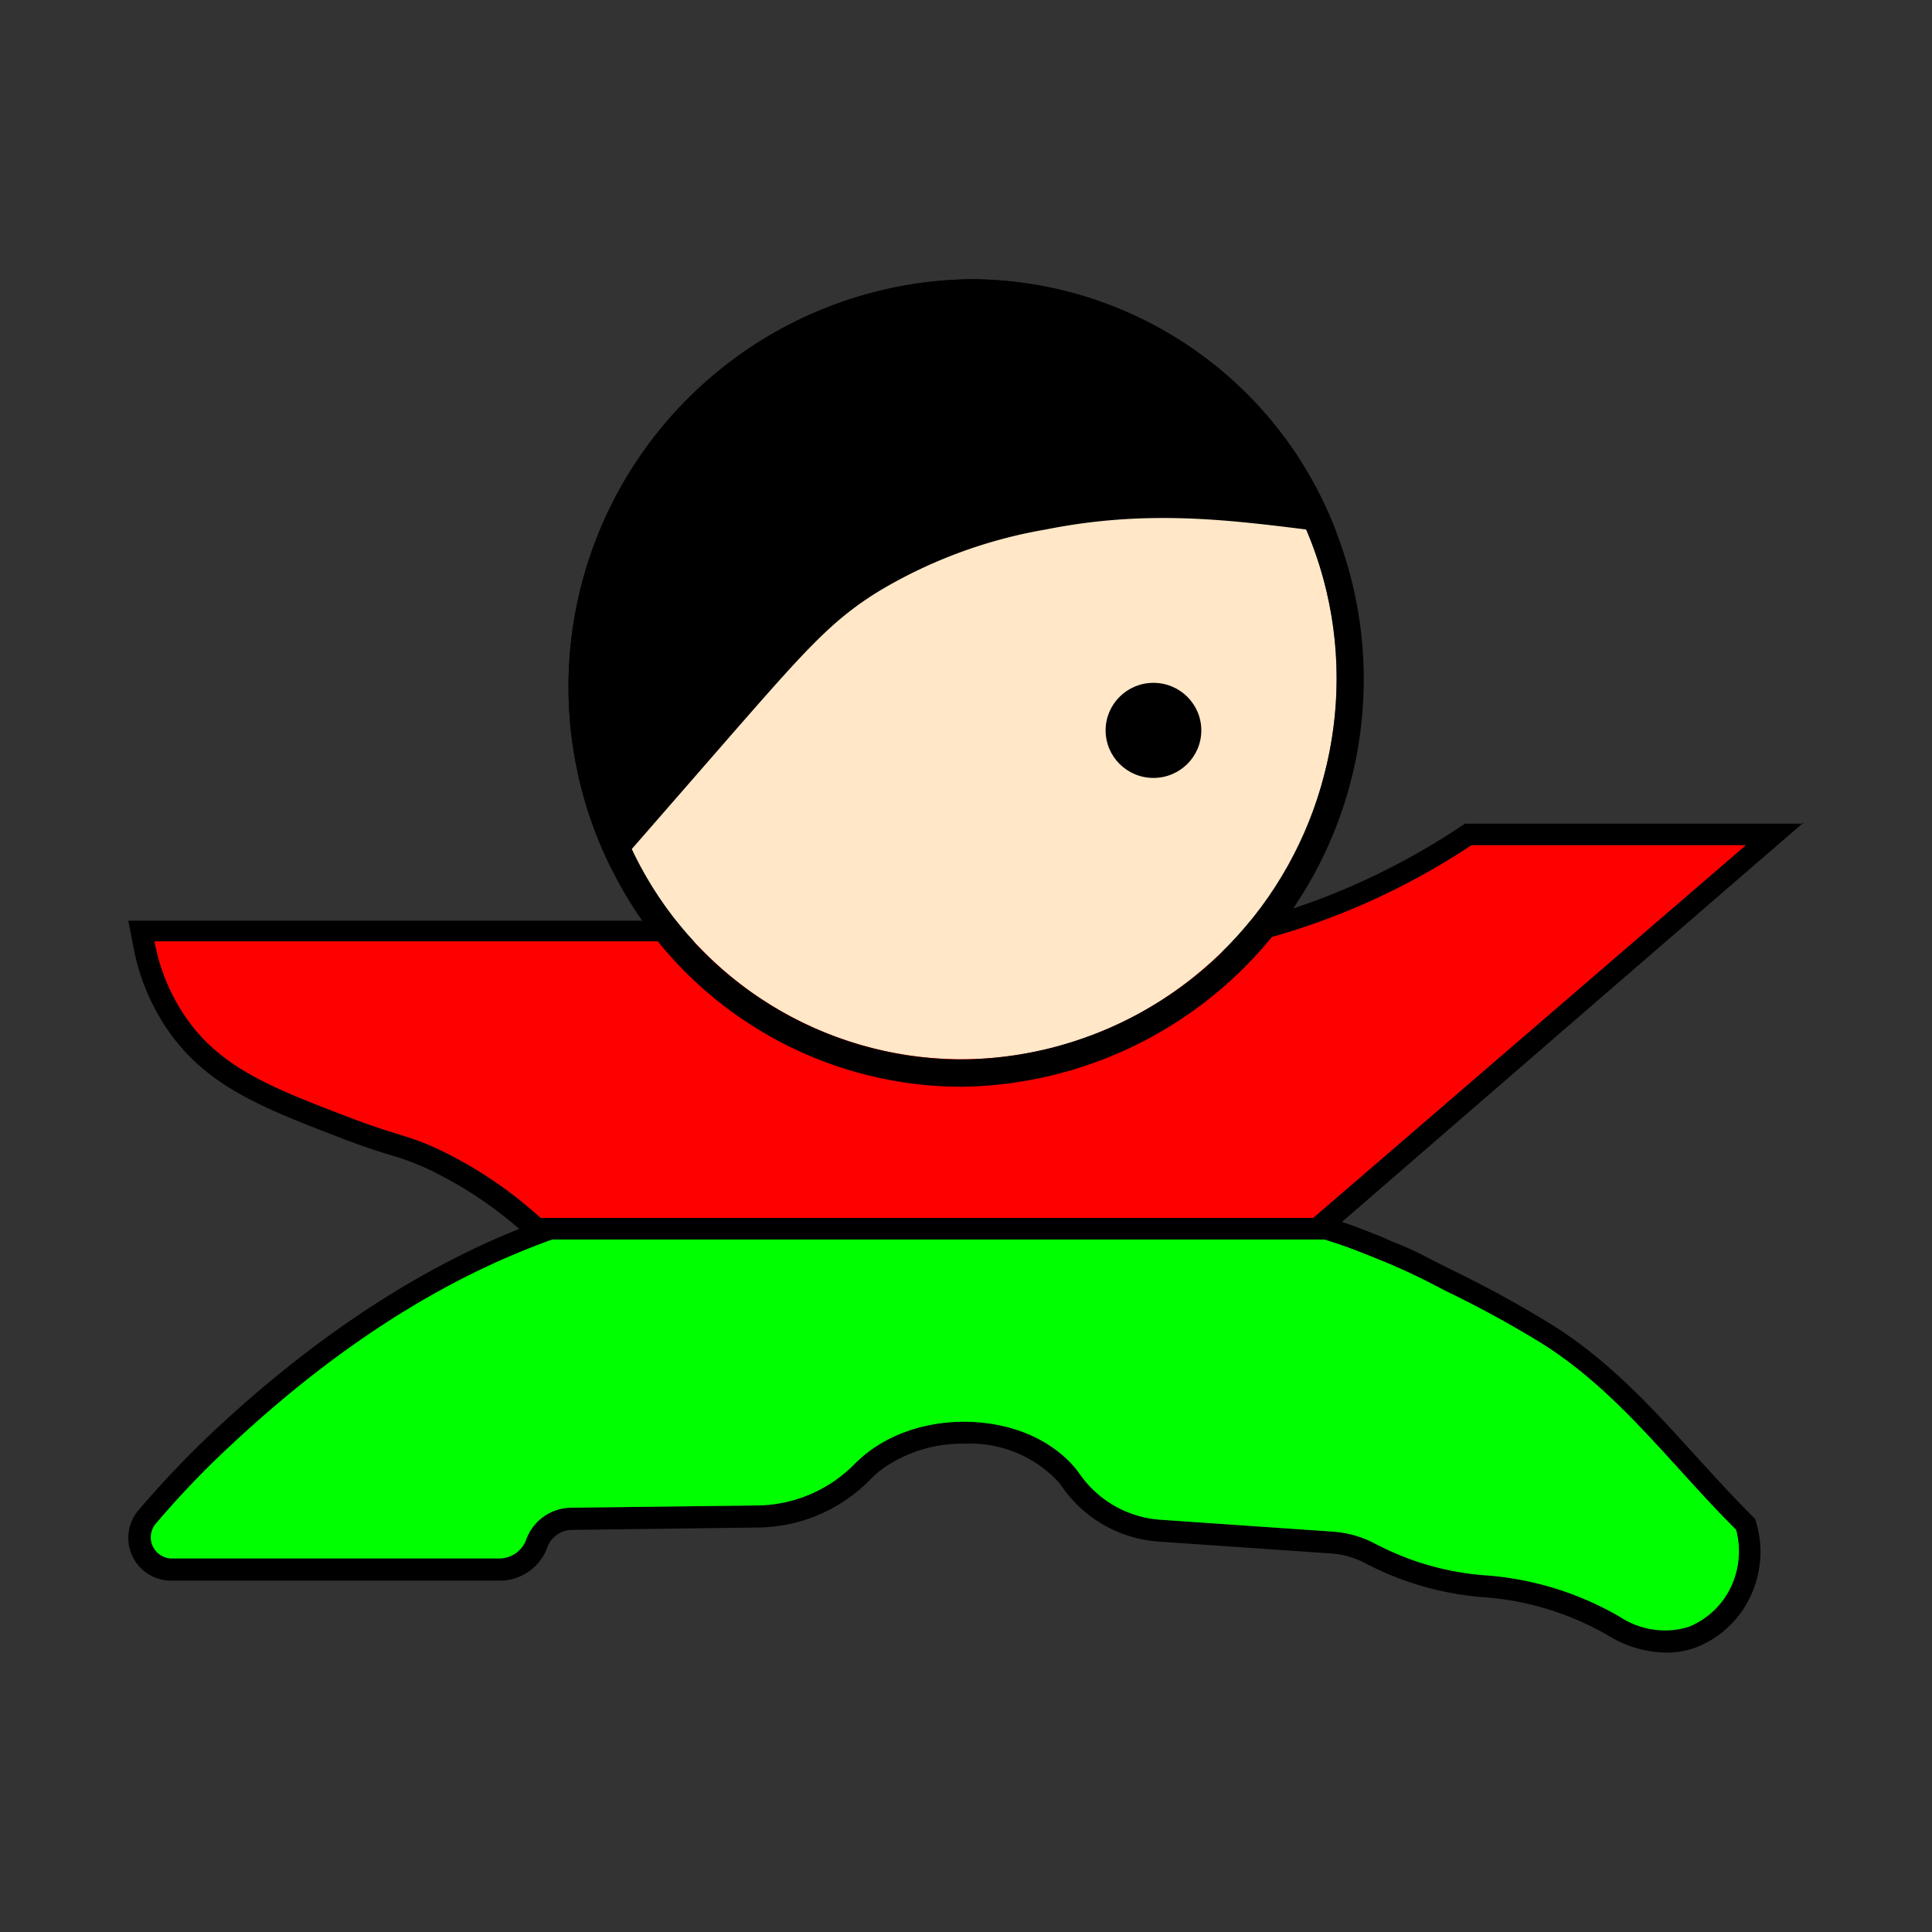 <svg id="图层_1" data-name="图层 1" xmlns="http://www.w3.org/2000/svg" viewBox="0 0 128 128"><rect x="0" y="0" width="128" height="128" fill="#333333" stroke="none"/><defs><style>.cls-1{fill:red;}.cls-2{fill:lime;}.cls-3{fill:#ffe7c7;}</style></defs><title>xjump-112</title><path d="M115.66,56,87,80.69H35.82a27.73,27.73,0,0,0-6.22-4.28c-2.42-1.22-3-1.06-6.45-2.38-4.89-1.87-8.19-3.14-10.52-6.19a13,13,0,0,1-2.39-5.47H48.48c1.64,1.17,3.47,2.38,5.5,3.57a69.18,69.18,0,0,0,6.46,3.33H71.91a21.79,21.79,0,0,1,4.3-3.8,24.44,24.44,0,0,1,7.89-3.34A47.1,47.1,0,0,0,97.49,56h18.17m3.84-1.43H97.06l-.35.23a46.56,46.56,0,0,1-13,6l-.36.09a25,25,0,0,0-8,3.43,23.7,23.7,0,0,0-4.14,3.56H60.75a67.65,67.65,0,0,1-6-3.13c-1.84-1.08-3.65-2.25-5.39-3.49L49,61H8.5l.33,1.69a14.35,14.35,0,0,0,2.66,6.07c2.57,3.36,6.17,4.74,11.14,6.65,1.51.58,2.5.89,3.29,1.13a16.75,16.75,0,0,1,3,1.19,26.72,26.72,0,0,1,5.9,4.06l.41.38H87.51l.4-.35L102.25,69.4,116.59,57l2.91-2.51Z"/><path class="cls-1" d="M10.24,62.37H48.48c1.64,1.17,3.47,2.38,5.5,3.57a69.18,69.18,0,0,0,6.46,3.33H71.91a21.79,21.79,0,0,1,4.3-3.8,24.44,24.44,0,0,1,7.89-3.34A47.1,47.1,0,0,0,97.49,56h18.17L87,80.69H35.82a27.73,27.73,0,0,0-6.22-4.28c-2.42-1.22-3-1.06-6.45-2.38-4.89-1.87-8.19-3.14-10.52-6.19A13,13,0,0,1,10.24,62.37Z"/><path d="M87.74,82.12c1.4.44,2,.67,3.85,1.42a43.12,43.12,0,0,1,4.07,1.93A71.07,71.07,0,0,1,102.14,89c5.14,3.23,8.58,8.07,12.88,12.35a5.52,5.52,0,0,1-.24,3.56,5.31,5.31,0,0,1-2.87,2.86,4.19,4.19,0,0,1-1.5.26,6.14,6.14,0,0,1-3.12-.93,20.69,20.69,0,0,0-9-2.74,18.7,18.7,0,0,1-4.32-.87,19.61,19.61,0,0,1-2.89-1.23,7,7,0,0,0-2.83-.79l-11.46-.79a7.11,7.11,0,0,1-5.28-3.06l-.24-.32a9.51,9.51,0,0,0-7.4-3.11,10.57,10.57,0,0,0-6.23,1.92,9.26,9.26,0,0,0-1,.86,9.2,9.2,0,0,1-6.37,2.77l-12.41.15a3.2,3.2,0,0,0-3,2.11h0a1.89,1.89,0,0,1-1.78,1.25H11.35A1.4,1.4,0,0,1,10.28,101a60.09,60.09,0,0,1,5.06-5.29c8-7.41,15.16-11.38,21.25-13.56H87.74M88,80.69H36.34l-.24.08c-7.38,2.65-14.7,7.31-21.74,13.86a66.31,66.31,0,0,0-5.18,5.42,2.83,2.83,0,0,0,2.17,4.67H33.13a3.34,3.34,0,0,0,3.13-2.2,1.76,1.76,0,0,1,1.63-1.16l12.41-.16A10.55,10.55,0,0,0,57.68,98a6.84,6.84,0,0,1,.82-.71,9.1,9.1,0,0,1,5.38-1.64,8,8,0,0,1,6.28,2.57l.19.26a8.52,8.52,0,0,0,6.35,3.65l11.46.79a5.68,5.68,0,0,1,2.26.63,20.15,20.15,0,0,0,7.76,2.26,19.23,19.23,0,0,1,8.37,2.55,7.57,7.57,0,0,0,3.86,1.13,5.64,5.64,0,0,0,2-.36,6.68,6.68,0,0,0,3.68-3.63,6.89,6.89,0,0,0,.3-4.5l-.1-.36-.27-.27c-1.27-1.27-2.49-2.62-3.68-3.92-2.79-3.08-5.69-6.27-9.44-8.63a73.46,73.46,0,0,0-6.62-3.64l-1.49-.75a22.42,22.42,0,0,0-2.67-1.22L91.67,82c-1.57-.63-2.16-.86-3.49-1.28L88,80.69Z"/><path class="cls-2" d="M36.59,82.12H87.74c1.4.44,2,.67,3.85,1.42a43.12,43.12,0,0,1,4.07,1.93A71.07,71.07,0,0,1,102.14,89c5.14,3.23,8.58,8.07,12.88,12.35a5.52,5.52,0,0,1-.24,3.56,5.31,5.31,0,0,1-2.87,2.86,5.4,5.4,0,0,1-4.62-.67,20.69,20.69,0,0,0-9-2.74,18.7,18.7,0,0,1-4.32-.87,19.61,19.61,0,0,1-2.89-1.23,7,7,0,0,0-2.83-.79l-11.46-.79a7.11,7.11,0,0,1-5.28-3.06l-.24-.32c-2.93-3.62-9.61-4.15-13.63-1.19a9.26,9.26,0,0,0-1,.86,9.2,9.2,0,0,1-6.37,2.77l-12.41.15a3.2,3.2,0,0,0-3,2.11h0a1.89,1.89,0,0,1-1.78,1.25H11.35A1.4,1.4,0,0,1,10.28,101a60.09,60.09,0,0,1,5.06-5.29C23.3,88.27,30.5,84.3,36.59,82.12Z"/><ellipse class="cls-3" cx="64" cy="45.24" rx="24.99" ry="24.5" transform="translate(1.02 91.88) rotate(-71.78)"/><path d="M88.56,35.33A25.94,25.94,0,0,0,64.28,18.5,27,27,0,0,0,40.59,57.72,25.9,25.9,0,0,0,63.73,72,27,27,0,0,0,88.56,35.33ZM87.7,51.46a25,25,0,0,1-24,18.73A24.22,24.22,0,0,1,41.85,56.26a25.24,25.24,0,0,1,22.43-36,23.93,23.93,0,0,1,6.12.8,24.2,24.2,0,0,1,16.13,14A25.09,25.09,0,0,1,87.7,51.46Z"/><path d="M88.56,35.33l-1.82-.25-.21,0c-5.38-.67-10.7-1.31-17.24,0a32,32,0,0,0-11,4.05c-3.13,1.92-4.79,3.78-9.8,9.51l-6.64,7.62-1.26,1.46A27,27,0,0,1,64.28,18.5,25.94,25.94,0,0,1,88.56,35.33Z"/><ellipse cx="76.42" cy="48.39" rx="3.17" ry="3.15"/></svg>